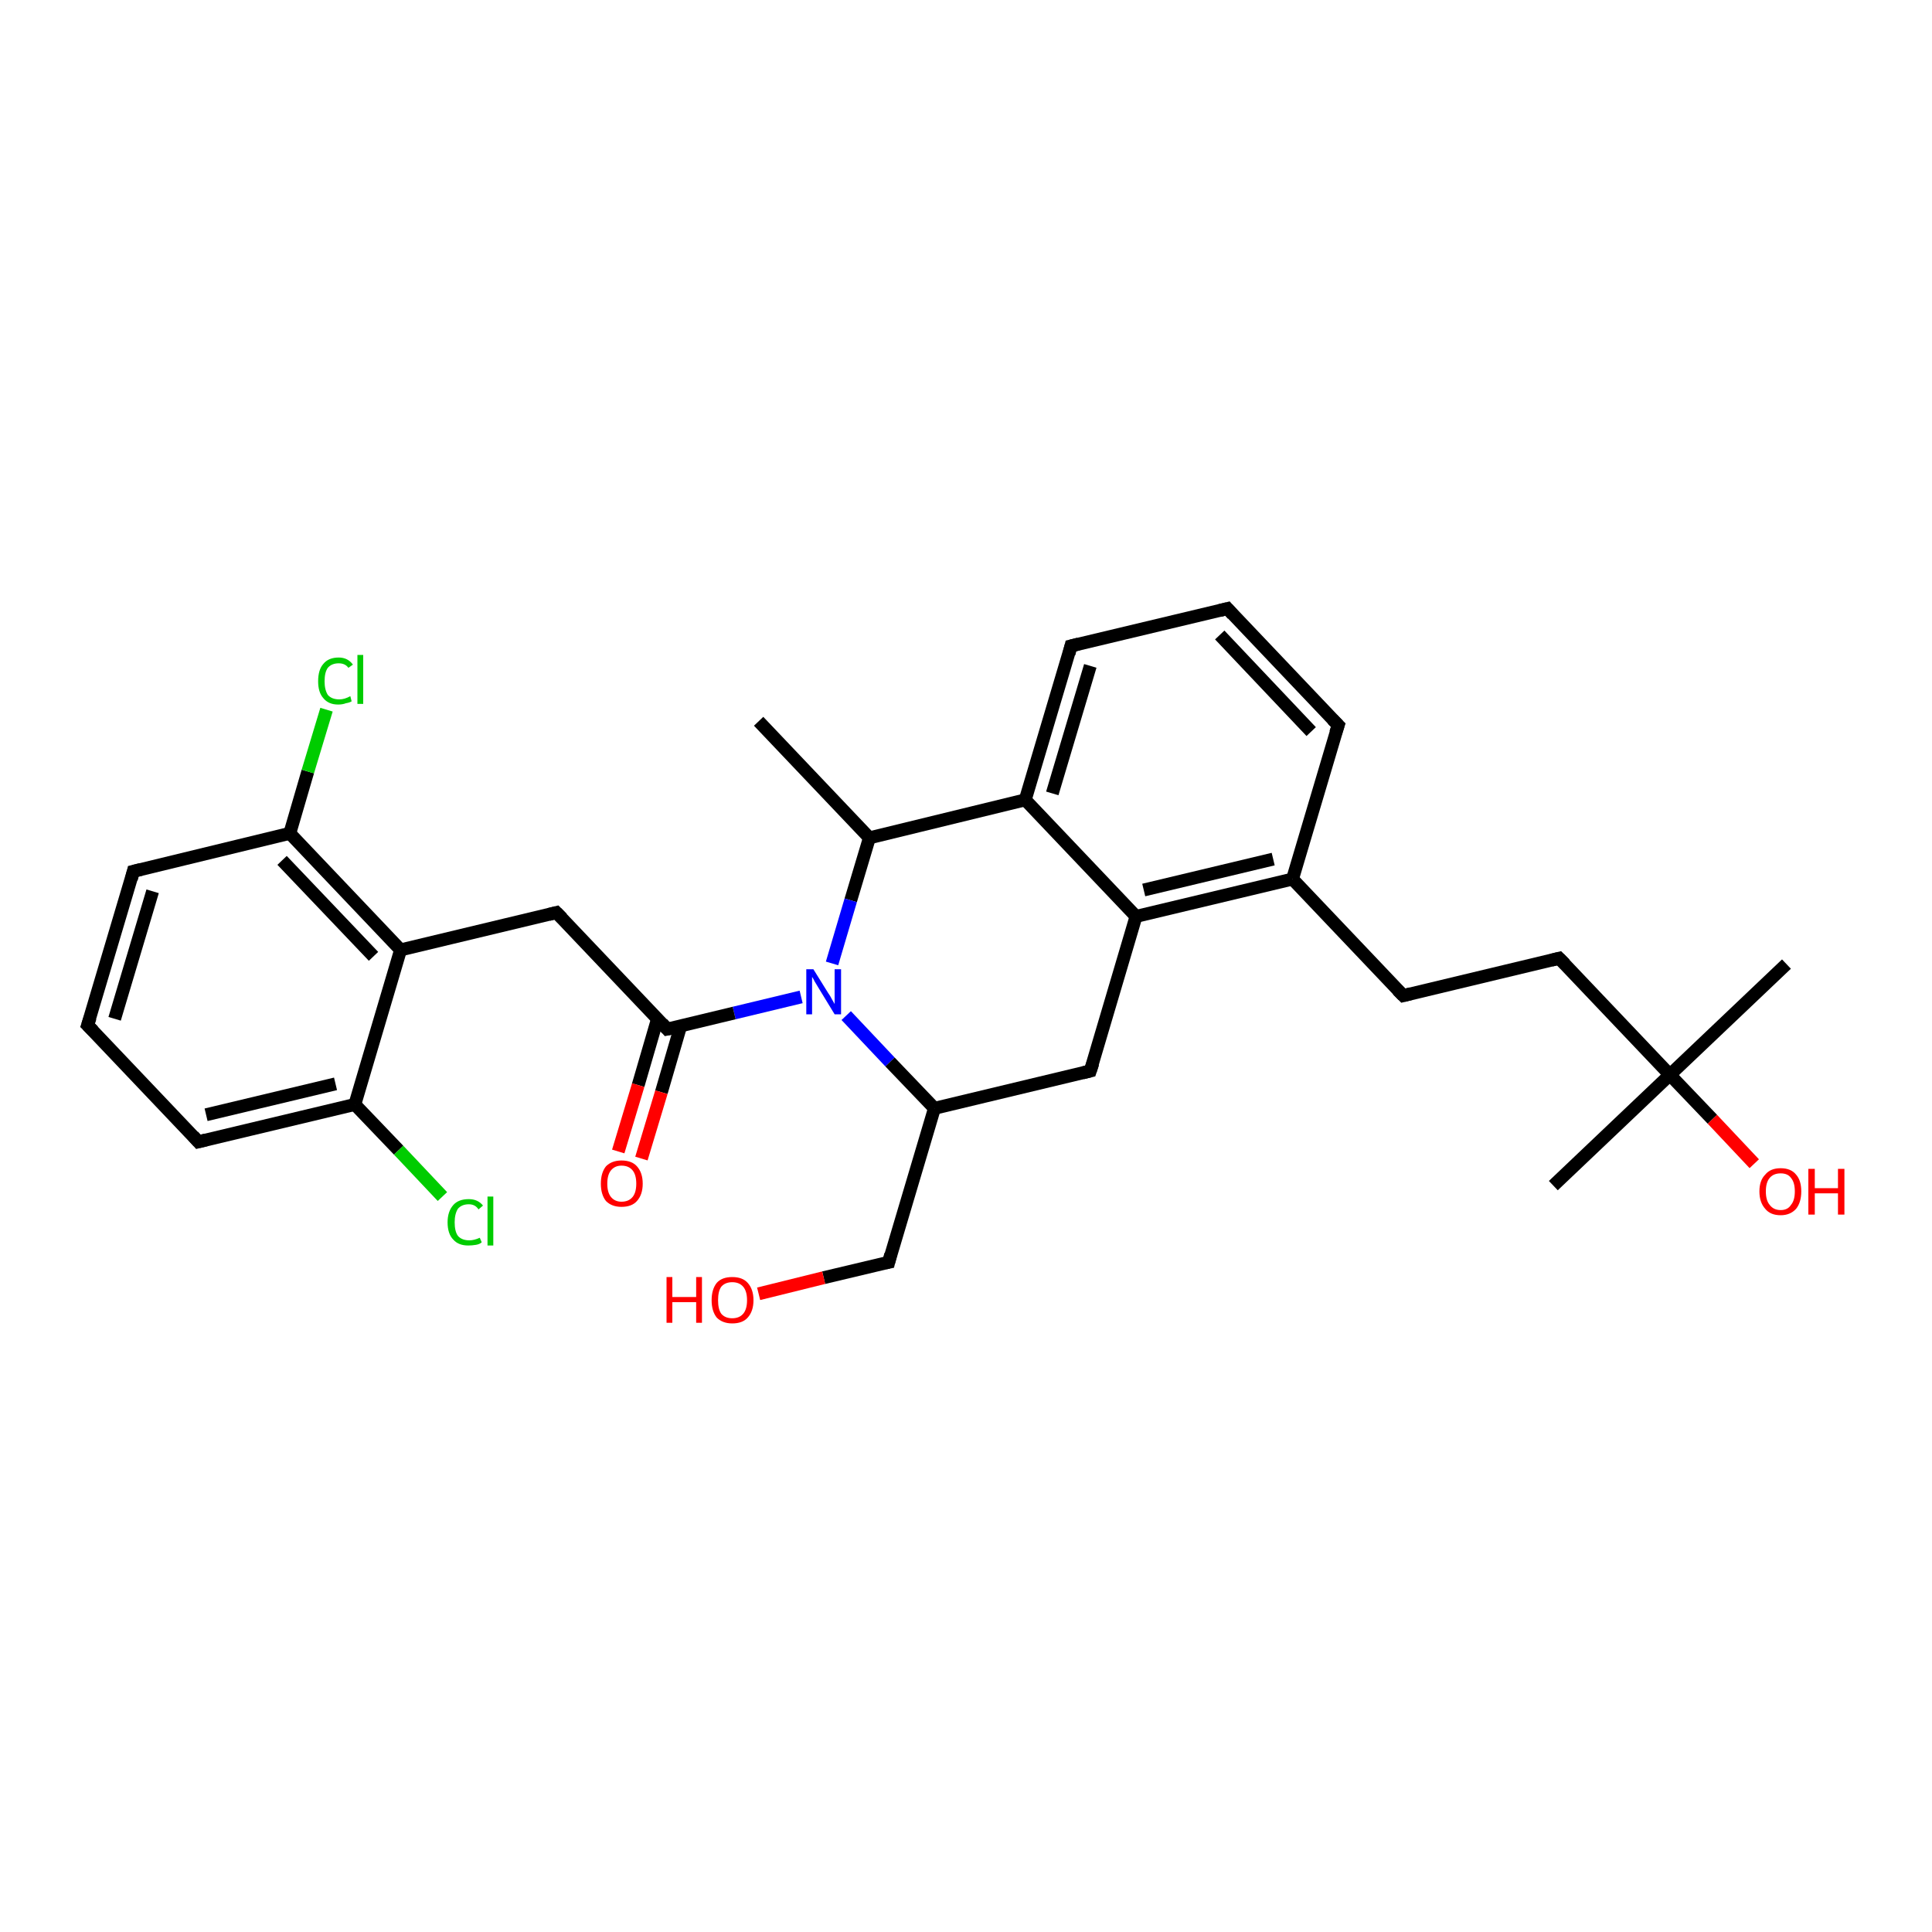 <?xml version='1.0' encoding='iso-8859-1'?>
<svg version='1.1' baseProfile='full'
              xmlns='http://www.w3.org/2000/svg'
                      xmlns:rdkit='http://www.rdkit.org/xml'
                      xmlns:xlink='http://www.w3.org/1999/xlink'
                  xml:space='preserve'
width='300px' height='300px' viewBox='0 0 300 300'>
<!-- END OF HEADER -->
<rect style='opacity:1.0;fill:#FFFFFF;stroke:none' width='300.0' height='300.0' x='0.0' y='0.0'> </rect>
<path class='bond-0 atom-0 atom-1' d='M 117.8,112.0 L 135.0,130.1' style='fill:none;fill-rule:evenodd;stroke:#000000;stroke-width:2.0px;stroke-linecap:butt;stroke-linejoin:miter;stroke-opacity:1' />
<path class='bond-1 atom-1 atom-2' d='M 135.0,130.1 L 132.1,139.8' style='fill:none;fill-rule:evenodd;stroke:#000000;stroke-width:2.0px;stroke-linecap:butt;stroke-linejoin:miter;stroke-opacity:1' />
<path class='bond-1 atom-1 atom-2' d='M 132.1,139.8 L 129.2,149.6' style='fill:none;fill-rule:evenodd;stroke:#0000FF;stroke-width:2.0px;stroke-linecap:butt;stroke-linejoin:miter;stroke-opacity:1' />
<path class='bond-2 atom-2 atom-3' d='M 131.4,157.7 L 138.2,164.9' style='fill:none;fill-rule:evenodd;stroke:#0000FF;stroke-width:2.0px;stroke-linecap:butt;stroke-linejoin:miter;stroke-opacity:1' />
<path class='bond-2 atom-2 atom-3' d='M 138.2,164.9 L 145.1,172.1' style='fill:none;fill-rule:evenodd;stroke:#000000;stroke-width:2.0px;stroke-linecap:butt;stroke-linejoin:miter;stroke-opacity:1' />
<path class='bond-3 atom-3 atom-4' d='M 145.1,172.1 L 138.0,196.0' style='fill:none;fill-rule:evenodd;stroke:#000000;stroke-width:2.0px;stroke-linecap:butt;stroke-linejoin:miter;stroke-opacity:1' />
<path class='bond-4 atom-4 atom-5' d='M 138.0,196.0 L 127.9,198.4' style='fill:none;fill-rule:evenodd;stroke:#000000;stroke-width:2.0px;stroke-linecap:butt;stroke-linejoin:miter;stroke-opacity:1' />
<path class='bond-4 atom-4 atom-5' d='M 127.9,198.4 L 117.8,200.9' style='fill:none;fill-rule:evenodd;stroke:#FF0000;stroke-width:2.0px;stroke-linecap:butt;stroke-linejoin:miter;stroke-opacity:1' />
<path class='bond-5 atom-3 atom-6' d='M 145.1,172.1 L 169.3,166.3' style='fill:none;fill-rule:evenodd;stroke:#000000;stroke-width:2.0px;stroke-linecap:butt;stroke-linejoin:miter;stroke-opacity:1' />
<path class='bond-6 atom-6 atom-7' d='M 169.3,166.3 L 176.4,142.3' style='fill:none;fill-rule:evenodd;stroke:#000000;stroke-width:2.0px;stroke-linecap:butt;stroke-linejoin:miter;stroke-opacity:1' />
<path class='bond-7 atom-7 atom-8' d='M 176.4,142.3 L 200.7,136.5' style='fill:none;fill-rule:evenodd;stroke:#000000;stroke-width:2.0px;stroke-linecap:butt;stroke-linejoin:miter;stroke-opacity:1' />
<path class='bond-7 atom-7 atom-8' d='M 177.6,138.2 L 197.7,133.4' style='fill:none;fill-rule:evenodd;stroke:#000000;stroke-width:2.0px;stroke-linecap:butt;stroke-linejoin:miter;stroke-opacity:1' />
<path class='bond-8 atom-8 atom-9' d='M 200.7,136.5 L 217.9,154.6' style='fill:none;fill-rule:evenodd;stroke:#000000;stroke-width:2.0px;stroke-linecap:butt;stroke-linejoin:miter;stroke-opacity:1' />
<path class='bond-9 atom-9 atom-10' d='M 217.9,154.6 L 242.1,148.8' style='fill:none;fill-rule:evenodd;stroke:#000000;stroke-width:2.0px;stroke-linecap:butt;stroke-linejoin:miter;stroke-opacity:1' />
<path class='bond-10 atom-10 atom-11' d='M 242.1,148.8 L 259.3,166.9' style='fill:none;fill-rule:evenodd;stroke:#000000;stroke-width:2.0px;stroke-linecap:butt;stroke-linejoin:miter;stroke-opacity:1' />
<path class='bond-11 atom-11 atom-12' d='M 259.3,166.9 L 241.2,184.1' style='fill:none;fill-rule:evenodd;stroke:#000000;stroke-width:2.0px;stroke-linecap:butt;stroke-linejoin:miter;stroke-opacity:1' />
<path class='bond-12 atom-11 atom-13' d='M 259.3,166.9 L 277.4,149.7' style='fill:none;fill-rule:evenodd;stroke:#000000;stroke-width:2.0px;stroke-linecap:butt;stroke-linejoin:miter;stroke-opacity:1' />
<path class='bond-13 atom-11 atom-14' d='M 259.3,166.9 L 265.9,173.8' style='fill:none;fill-rule:evenodd;stroke:#000000;stroke-width:2.0px;stroke-linecap:butt;stroke-linejoin:miter;stroke-opacity:1' />
<path class='bond-13 atom-11 atom-14' d='M 265.9,173.8 L 272.4,180.7' style='fill:none;fill-rule:evenodd;stroke:#FF0000;stroke-width:2.0px;stroke-linecap:butt;stroke-linejoin:miter;stroke-opacity:1' />
<path class='bond-14 atom-8 atom-15' d='M 200.7,136.5 L 207.8,112.6' style='fill:none;fill-rule:evenodd;stroke:#000000;stroke-width:2.0px;stroke-linecap:butt;stroke-linejoin:miter;stroke-opacity:1' />
<path class='bond-15 atom-15 atom-16' d='M 207.8,112.6 L 190.6,94.5' style='fill:none;fill-rule:evenodd;stroke:#000000;stroke-width:2.0px;stroke-linecap:butt;stroke-linejoin:miter;stroke-opacity:1' />
<path class='bond-15 atom-15 atom-16' d='M 203.6,113.6 L 189.4,98.6' style='fill:none;fill-rule:evenodd;stroke:#000000;stroke-width:2.0px;stroke-linecap:butt;stroke-linejoin:miter;stroke-opacity:1' />
<path class='bond-16 atom-16 atom-17' d='M 190.6,94.5 L 166.3,100.3' style='fill:none;fill-rule:evenodd;stroke:#000000;stroke-width:2.0px;stroke-linecap:butt;stroke-linejoin:miter;stroke-opacity:1' />
<path class='bond-17 atom-17 atom-18' d='M 166.3,100.3 L 159.2,124.2' style='fill:none;fill-rule:evenodd;stroke:#000000;stroke-width:2.0px;stroke-linecap:butt;stroke-linejoin:miter;stroke-opacity:1' />
<path class='bond-17 atom-17 atom-18' d='M 169.3,103.4 L 163.4,123.2' style='fill:none;fill-rule:evenodd;stroke:#000000;stroke-width:2.0px;stroke-linecap:butt;stroke-linejoin:miter;stroke-opacity:1' />
<path class='bond-18 atom-2 atom-19' d='M 124.4,154.8 L 114.0,157.3' style='fill:none;fill-rule:evenodd;stroke:#0000FF;stroke-width:2.0px;stroke-linecap:butt;stroke-linejoin:miter;stroke-opacity:1' />
<path class='bond-18 atom-2 atom-19' d='M 114.0,157.3 L 103.6,159.8' style='fill:none;fill-rule:evenodd;stroke:#000000;stroke-width:2.0px;stroke-linecap:butt;stroke-linejoin:miter;stroke-opacity:1' />
<path class='bond-19 atom-19 atom-20' d='M 102.1,158.2 L 99.1,168.5' style='fill:none;fill-rule:evenodd;stroke:#000000;stroke-width:2.0px;stroke-linecap:butt;stroke-linejoin:miter;stroke-opacity:1' />
<path class='bond-19 atom-19 atom-20' d='M 99.1,168.5 L 96.0,178.8' style='fill:none;fill-rule:evenodd;stroke:#FF0000;stroke-width:2.0px;stroke-linecap:butt;stroke-linejoin:miter;stroke-opacity:1' />
<path class='bond-19 atom-19 atom-20' d='M 105.7,159.3 L 102.7,169.6' style='fill:none;fill-rule:evenodd;stroke:#000000;stroke-width:2.0px;stroke-linecap:butt;stroke-linejoin:miter;stroke-opacity:1' />
<path class='bond-19 atom-19 atom-20' d='M 102.7,169.6 L 99.6,179.9' style='fill:none;fill-rule:evenodd;stroke:#FF0000;stroke-width:2.0px;stroke-linecap:butt;stroke-linejoin:miter;stroke-opacity:1' />
<path class='bond-20 atom-19 atom-21' d='M 103.6,159.8 L 86.4,141.7' style='fill:none;fill-rule:evenodd;stroke:#000000;stroke-width:2.0px;stroke-linecap:butt;stroke-linejoin:miter;stroke-opacity:1' />
<path class='bond-21 atom-21 atom-22' d='M 86.4,141.7 L 62.2,147.5' style='fill:none;fill-rule:evenodd;stroke:#000000;stroke-width:2.0px;stroke-linecap:butt;stroke-linejoin:miter;stroke-opacity:1' />
<path class='bond-22 atom-22 atom-23' d='M 62.2,147.5 L 45.0,129.4' style='fill:none;fill-rule:evenodd;stroke:#000000;stroke-width:2.0px;stroke-linecap:butt;stroke-linejoin:miter;stroke-opacity:1' />
<path class='bond-22 atom-22 atom-23' d='M 58.0,148.5 L 43.8,133.6' style='fill:none;fill-rule:evenodd;stroke:#000000;stroke-width:2.0px;stroke-linecap:butt;stroke-linejoin:miter;stroke-opacity:1' />
<path class='bond-23 atom-23 atom-24' d='M 45.0,129.4 L 47.8,119.8' style='fill:none;fill-rule:evenodd;stroke:#000000;stroke-width:2.0px;stroke-linecap:butt;stroke-linejoin:miter;stroke-opacity:1' />
<path class='bond-23 atom-23 atom-24' d='M 47.8,119.8 L 50.7,110.2' style='fill:none;fill-rule:evenodd;stroke:#00CC00;stroke-width:2.0px;stroke-linecap:butt;stroke-linejoin:miter;stroke-opacity:1' />
<path class='bond-24 atom-23 atom-25' d='M 45.0,129.4 L 20.7,135.3' style='fill:none;fill-rule:evenodd;stroke:#000000;stroke-width:2.0px;stroke-linecap:butt;stroke-linejoin:miter;stroke-opacity:1' />
<path class='bond-25 atom-25 atom-26' d='M 20.7,135.3 L 13.6,159.2' style='fill:none;fill-rule:evenodd;stroke:#000000;stroke-width:2.0px;stroke-linecap:butt;stroke-linejoin:miter;stroke-opacity:1' />
<path class='bond-25 atom-25 atom-26' d='M 23.7,138.4 L 17.8,158.2' style='fill:none;fill-rule:evenodd;stroke:#000000;stroke-width:2.0px;stroke-linecap:butt;stroke-linejoin:miter;stroke-opacity:1' />
<path class='bond-26 atom-26 atom-27' d='M 13.6,159.2 L 30.8,177.3' style='fill:none;fill-rule:evenodd;stroke:#000000;stroke-width:2.0px;stroke-linecap:butt;stroke-linejoin:miter;stroke-opacity:1' />
<path class='bond-27 atom-27 atom-28' d='M 30.8,177.3 L 55.1,171.5' style='fill:none;fill-rule:evenodd;stroke:#000000;stroke-width:2.0px;stroke-linecap:butt;stroke-linejoin:miter;stroke-opacity:1' />
<path class='bond-27 atom-27 atom-28' d='M 32.0,173.1 L 52.1,168.3' style='fill:none;fill-rule:evenodd;stroke:#000000;stroke-width:2.0px;stroke-linecap:butt;stroke-linejoin:miter;stroke-opacity:1' />
<path class='bond-28 atom-28 atom-29' d='M 55.1,171.5 L 61.9,178.6' style='fill:none;fill-rule:evenodd;stroke:#000000;stroke-width:2.0px;stroke-linecap:butt;stroke-linejoin:miter;stroke-opacity:1' />
<path class='bond-28 atom-28 atom-29' d='M 61.9,178.6 L 68.7,185.8' style='fill:none;fill-rule:evenodd;stroke:#00CC00;stroke-width:2.0px;stroke-linecap:butt;stroke-linejoin:miter;stroke-opacity:1' />
<path class='bond-29 atom-18 atom-1' d='M 159.2,124.2 L 135.0,130.1' style='fill:none;fill-rule:evenodd;stroke:#000000;stroke-width:2.0px;stroke-linecap:butt;stroke-linejoin:miter;stroke-opacity:1' />
<path class='bond-30 atom-18 atom-7' d='M 159.2,124.2 L 176.4,142.3' style='fill:none;fill-rule:evenodd;stroke:#000000;stroke-width:2.0px;stroke-linecap:butt;stroke-linejoin:miter;stroke-opacity:1' />
<path class='bond-31 atom-28 atom-22' d='M 55.1,171.5 L 62.2,147.5' style='fill:none;fill-rule:evenodd;stroke:#000000;stroke-width:2.0px;stroke-linecap:butt;stroke-linejoin:miter;stroke-opacity:1' />
<path d='M 138.3,194.8 L 138.0,196.0 L 137.5,196.1' style='fill:none;stroke:#000000;stroke-width:2.0px;stroke-linecap:butt;stroke-linejoin:miter;stroke-opacity:1;' />
<path d='M 168.1,166.6 L 169.3,166.3 L 169.7,165.1' style='fill:none;stroke:#000000;stroke-width:2.0px;stroke-linecap:butt;stroke-linejoin:miter;stroke-opacity:1;' />
<path d='M 217.0,153.7 L 217.9,154.6 L 219.1,154.3' style='fill:none;stroke:#000000;stroke-width:2.0px;stroke-linecap:butt;stroke-linejoin:miter;stroke-opacity:1;' />
<path d='M 240.9,149.1 L 242.1,148.8 L 243.0,149.7' style='fill:none;stroke:#000000;stroke-width:2.0px;stroke-linecap:butt;stroke-linejoin:miter;stroke-opacity:1;' />
<path d='M 207.4,113.8 L 207.8,112.6 L 206.9,111.7' style='fill:none;stroke:#000000;stroke-width:2.0px;stroke-linecap:butt;stroke-linejoin:miter;stroke-opacity:1;' />
<path d='M 191.4,95.4 L 190.6,94.5 L 189.4,94.8' style='fill:none;stroke:#000000;stroke-width:2.0px;stroke-linecap:butt;stroke-linejoin:miter;stroke-opacity:1;' />
<path d='M 167.5,100.0 L 166.3,100.3 L 166.0,101.5' style='fill:none;stroke:#000000;stroke-width:2.0px;stroke-linecap:butt;stroke-linejoin:miter;stroke-opacity:1;' />
<path d='M 104.1,159.7 L 103.6,159.8 L 102.8,158.9' style='fill:none;stroke:#000000;stroke-width:2.0px;stroke-linecap:butt;stroke-linejoin:miter;stroke-opacity:1;' />
<path d='M 87.3,142.6 L 86.4,141.7 L 85.2,142.0' style='fill:none;stroke:#000000;stroke-width:2.0px;stroke-linecap:butt;stroke-linejoin:miter;stroke-opacity:1;' />
<path d='M 21.9,135.0 L 20.7,135.3 L 20.4,136.5' style='fill:none;stroke:#000000;stroke-width:2.0px;stroke-linecap:butt;stroke-linejoin:miter;stroke-opacity:1;' />
<path d='M 14.0,158.0 L 13.6,159.2 L 14.5,160.1' style='fill:none;stroke:#000000;stroke-width:2.0px;stroke-linecap:butt;stroke-linejoin:miter;stroke-opacity:1;' />
<path d='M 30.0,176.4 L 30.8,177.3 L 32.0,177.0' style='fill:none;stroke:#000000;stroke-width:2.0px;stroke-linecap:butt;stroke-linejoin:miter;stroke-opacity:1;' />
<path class='atom-2' d='M 126.3 150.5
L 128.6 154.2
Q 128.9 154.6, 129.2 155.2
Q 129.6 155.9, 129.6 155.9
L 129.6 150.5
L 130.6 150.5
L 130.6 157.5
L 129.6 157.5
L 127.1 153.4
Q 126.8 152.9, 126.5 152.4
Q 126.2 151.8, 126.1 151.7
L 126.1 157.5
L 125.2 157.5
L 125.2 150.5
L 126.3 150.5
' fill='#0000FF'/>
<path class='atom-5' d='M 103.5 198.3
L 104.4 198.3
L 104.4 201.4
L 108.1 201.4
L 108.1 198.3
L 109.0 198.3
L 109.0 205.4
L 108.1 205.4
L 108.1 202.2
L 104.4 202.2
L 104.4 205.4
L 103.5 205.4
L 103.5 198.3
' fill='#FF0000'/>
<path class='atom-5' d='M 110.5 201.9
Q 110.5 200.2, 111.3 199.2
Q 112.1 198.3, 113.7 198.3
Q 115.3 198.3, 116.1 199.2
Q 117.0 200.2, 117.0 201.9
Q 117.0 203.6, 116.1 204.6
Q 115.3 205.5, 113.7 205.5
Q 112.2 205.5, 111.3 204.6
Q 110.5 203.6, 110.5 201.9
M 113.7 204.7
Q 114.8 204.7, 115.4 204.0
Q 116.0 203.3, 116.0 201.9
Q 116.0 200.5, 115.4 199.8
Q 114.8 199.1, 113.7 199.1
Q 112.6 199.1, 112.0 199.8
Q 111.5 200.5, 111.5 201.9
Q 111.5 203.3, 112.0 204.0
Q 112.6 204.7, 113.7 204.7
' fill='#FF0000'/>
<path class='atom-14' d='M 273.2 185.0
Q 273.2 183.3, 274.1 182.4
Q 274.9 181.4, 276.5 181.4
Q 278.1 181.4, 278.9 182.4
Q 279.7 183.3, 279.7 185.0
Q 279.7 186.7, 278.9 187.7
Q 278.0 188.7, 276.5 188.7
Q 274.9 188.7, 274.1 187.7
Q 273.2 186.7, 273.2 185.0
M 276.5 187.9
Q 277.6 187.9, 278.1 187.1
Q 278.7 186.4, 278.7 185.0
Q 278.7 183.6, 278.1 182.9
Q 277.6 182.2, 276.5 182.2
Q 275.4 182.2, 274.8 182.9
Q 274.2 183.6, 274.2 185.0
Q 274.2 186.4, 274.8 187.1
Q 275.4 187.9, 276.5 187.9
' fill='#FF0000'/>
<path class='atom-14' d='M 280.8 181.5
L 281.8 181.5
L 281.8 184.5
L 285.4 184.5
L 285.4 181.5
L 286.4 181.5
L 286.4 188.6
L 285.4 188.6
L 285.4 185.3
L 281.8 185.3
L 281.8 188.6
L 280.8 188.6
L 280.8 181.5
' fill='#FF0000'/>
<path class='atom-20' d='M 93.3 183.8
Q 93.3 182.1, 94.1 181.1
Q 95.0 180.2, 96.5 180.2
Q 98.1 180.2, 98.9 181.1
Q 99.8 182.1, 99.8 183.8
Q 99.8 185.5, 98.9 186.5
Q 98.1 187.4, 96.5 187.4
Q 95.0 187.4, 94.1 186.5
Q 93.3 185.5, 93.3 183.8
M 96.5 186.6
Q 97.6 186.6, 98.2 185.9
Q 98.8 185.2, 98.8 183.8
Q 98.8 182.4, 98.2 181.7
Q 97.6 181.0, 96.5 181.0
Q 95.5 181.0, 94.9 181.7
Q 94.3 182.4, 94.3 183.8
Q 94.3 185.2, 94.9 185.9
Q 95.5 186.6, 96.5 186.6
' fill='#FF0000'/>
<path class='atom-24' d='M 49.4 105.8
Q 49.4 104.0, 50.2 103.1
Q 51.0 102.1, 52.6 102.1
Q 54.0 102.1, 54.8 103.2
L 54.1 103.7
Q 53.6 103.0, 52.6 103.0
Q 51.5 103.0, 50.9 103.7
Q 50.4 104.4, 50.4 105.8
Q 50.4 107.1, 50.9 107.9
Q 51.5 108.6, 52.7 108.6
Q 53.5 108.6, 54.4 108.1
L 54.6 108.9
Q 54.3 109.1, 53.7 109.2
Q 53.2 109.4, 52.5 109.4
Q 51.0 109.4, 50.2 108.4
Q 49.4 107.5, 49.4 105.8
' fill='#00CC00'/>
<path class='atom-24' d='M 55.5 101.7
L 56.4 101.7
L 56.4 109.3
L 55.5 109.3
L 55.5 101.7
' fill='#00CC00'/>
<path class='atom-29' d='M 69.5 189.8
Q 69.5 188.1, 70.4 187.1
Q 71.2 186.2, 72.8 186.2
Q 74.2 186.2, 75.0 187.2
L 74.3 187.8
Q 73.8 187.0, 72.8 187.0
Q 71.7 187.0, 71.1 187.7
Q 70.6 188.5, 70.6 189.8
Q 70.6 191.2, 71.1 191.9
Q 71.7 192.6, 72.9 192.6
Q 73.6 192.6, 74.5 192.2
L 74.8 192.9
Q 74.5 193.2, 73.9 193.3
Q 73.3 193.4, 72.7 193.4
Q 71.2 193.4, 70.4 192.5
Q 69.5 191.6, 69.5 189.8
' fill='#00CC00'/>
<path class='atom-29' d='M 75.7 185.8
L 76.6 185.8
L 76.6 193.4
L 75.7 193.4
L 75.7 185.8
' fill='#00CC00'/>
</svg>
